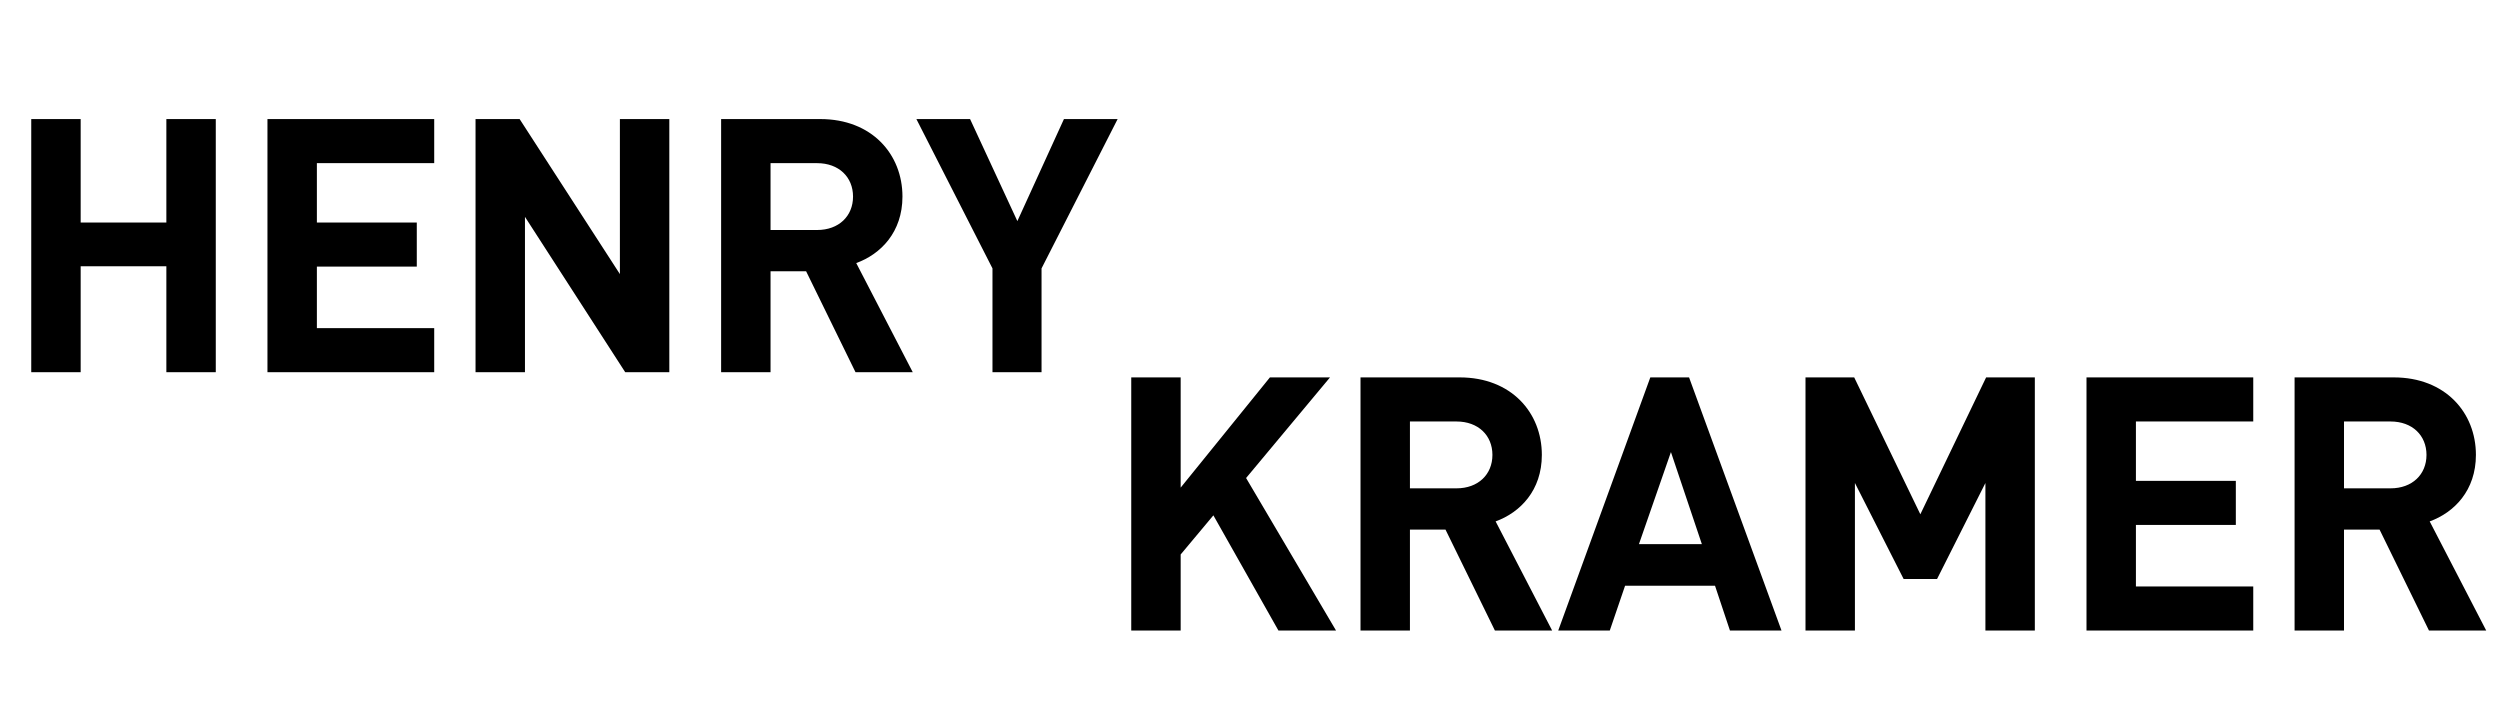 <svg width="900" height="258" viewBox="0 0 900 258" fill="none" xmlns="http://www.w3.org/2000/svg">
<path d="M77.681 134V42.864H59.889V80.112H29.041V42.864H11.249V134H29.041V95.856H59.889V134H77.681ZM156.316 134V118.128H114.076V95.984H150.044V80.112H114.076V58.736H156.316V42.864H96.284V134H156.316ZM240.954 134V42.864H223.162V98.672L187.066 42.864H171.194V134H188.986V78.064L225.082 134H240.954ZM328.596 134L308.244 94.704C317.076 91.504 324.884 83.568 324.884 70.768C324.884 55.536 313.876 42.864 295.316 42.864H259.604V134H277.396V97.648H290.196L307.988 134H328.596ZM307.092 70.768C307.092 77.808 301.972 82.8 294.164 82.8H277.396V58.736H294.164C301.972 58.736 307.092 63.728 307.092 70.768ZM402.347 42.864H383.019L366.251 79.6L349.227 42.864H329.899L357.291 96.624V134H374.955V96.624L402.347 42.864Z" fill="black"/>
<path d="M480.977 227L448.593 172.088L478.801 135.864H457.169L425.041 175.544V135.864H407.249V227H425.041V199.608L436.817 185.528L460.241 227H480.977ZM558.776 227L538.424 187.704C547.256 184.504 555.064 176.568 555.064 163.768C555.064 148.536 544.056 135.864 525.496 135.864H489.784V227H507.576V190.648H520.376L538.168 227H558.776ZM537.272 163.768C537.272 170.808 532.152 175.8 524.344 175.8H507.576V151.736H524.344C532.152 151.736 537.272 156.728 537.272 163.768ZM641.344 227L608.064 135.864H594.112L560.96 227H579.52L585.024 210.872H617.408L622.784 227H641.344ZM612.672 195.896H590.016L601.536 162.744L612.672 195.896ZM732.539 227V135.864H715.003L691.323 185.144L667.515 135.864H649.979V227H667.771V173.88L685.307 208.44H697.339L714.747 173.88V227H732.539ZM811.171 227V211.128H768.931V188.984H804.899V173.112H768.931V151.736H811.171V135.864H751.139V227H811.171ZM895.041 227L874.689 187.704C883.521 184.504 891.329 176.568 891.329 163.768C891.329 148.536 880.321 135.864 861.761 135.864H826.049V227H843.841V190.648H856.641L874.433 227H895.041ZM873.537 163.768C873.537 170.808 868.417 175.8 860.609 175.8H843.841V151.736H860.609C868.417 151.736 873.537 156.728 873.537 163.768Z" fill="black"/>
</svg>
